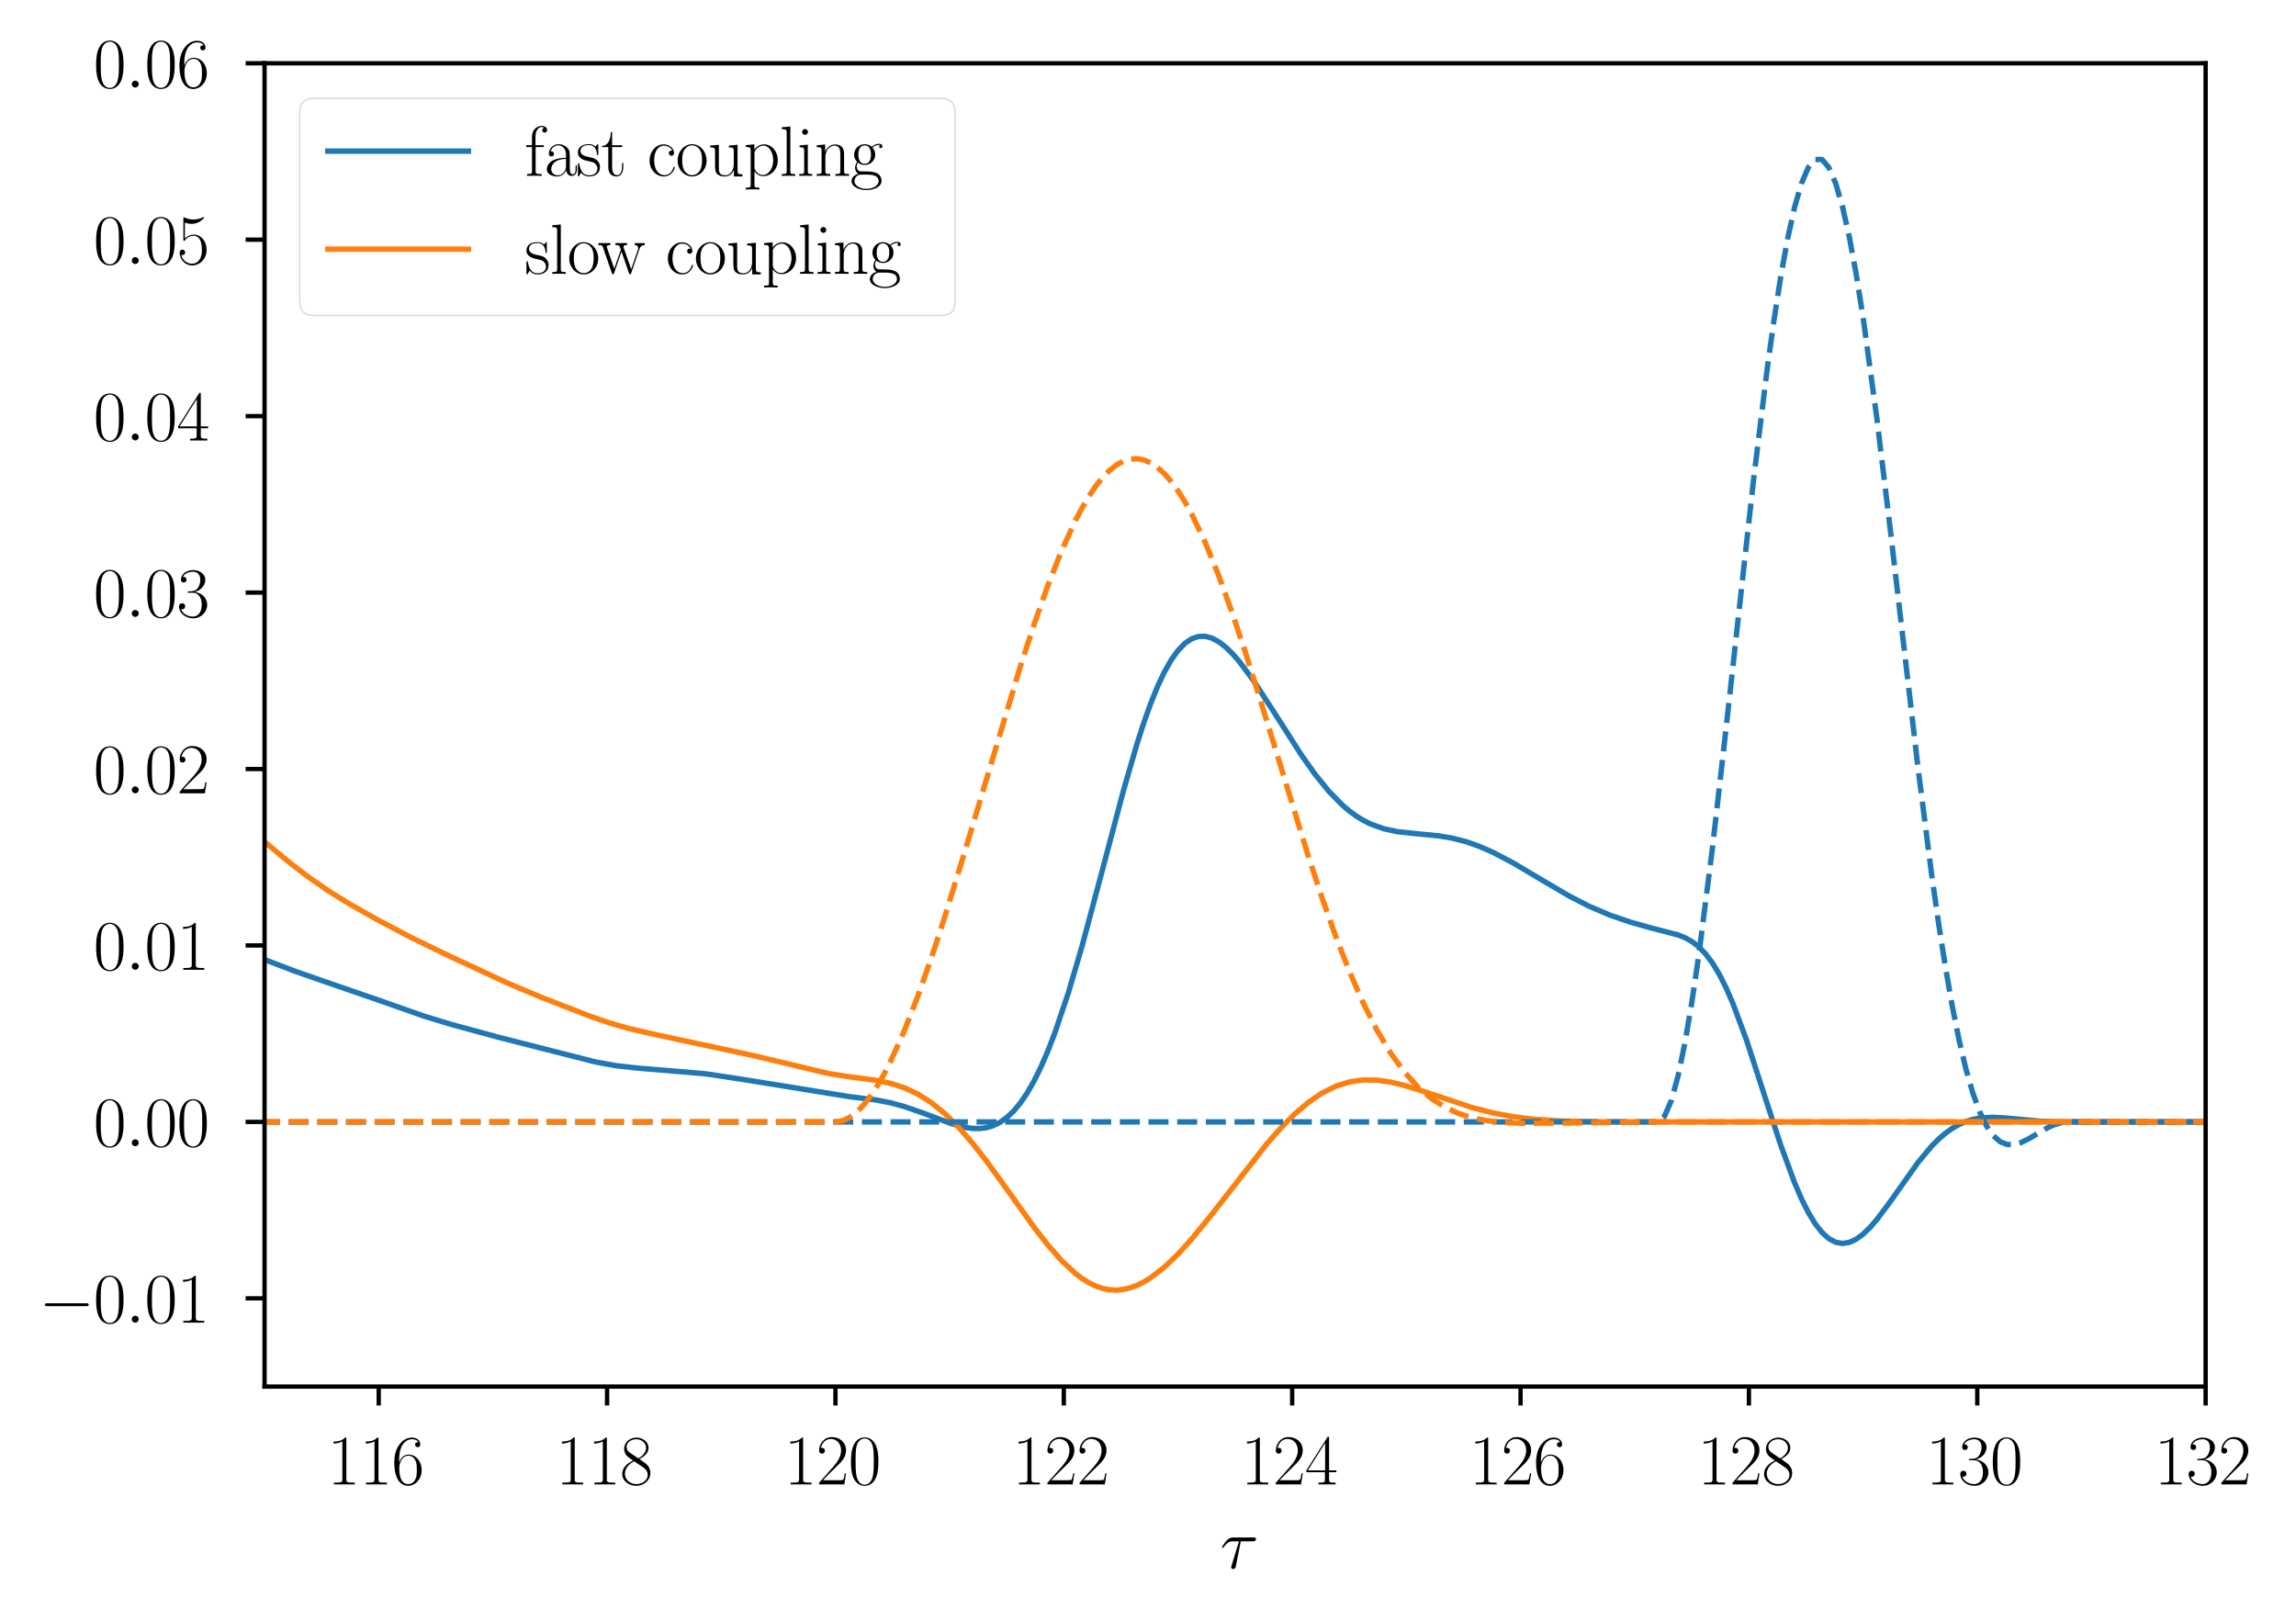 <?xml version="1.0" encoding="utf-8" standalone="no"?>
<!DOCTYPE svg PUBLIC "-//W3C//DTD SVG 1.1//EN"
  "http://www.w3.org/Graphics/SVG/1.1/DTD/svg11.dtd">
<svg xmlns:xlink="http://www.w3.org/1999/xlink" width="424.56pt" height="299.712pt" viewBox="0 0 424.56 299.712" xmlns="http://www.w3.org/2000/svg" version="1.1">
 <defs>
  <style type="text/css">*{stroke-linejoin: round; stroke-linecap: butt}</style>
 </defs>
 <g id="figure_1">
  <g id="patch_1">
   <path d="M 0 299.712 
L 424.56 299.712 
L 424.56 0 
L 0 0 
z
" style="fill: #ffffff"/>
  </g>
  <g id="axes_1">
   <g id="patch_2">
    <path d="M 48.918 256.387 
L 407.848 256.387 
L 407.848 11.697 
L 48.918 11.697 
z
" style="fill: #ffffff"/>
   </g>
   <g id="matplotlib.axis_1">
    <g id="xtick_1">
     <g id="line2d_1">
      <defs>
       <path id="m2c9b75c858" d="M 0 0 
L 0 3.5 
" style="stroke: #000000; stroke-width: 0.8"/>
      </defs>
      <g>
       <use xlink:href="#m2c9b75c858" x="70.032" y="256.387" style="stroke: #000000; stroke-width: 0.8"/>
      </g>
     </g>
     <g id="text_1">
      <!-- $\mathdefault{116}$ -->
      <g transform="translate(60.521 274.481) scale(0.13 -0.13)">
       <defs>
        <path id="CMR17-31" d="M 1702 4058 
C 1702 4192 1696 4192 1606 4192 
C 1357 3916 979 3827 621 3827 
C 602 3827 570 3827 563 3808 
C 557 3795 557 3782 557 3648 
C 755 3648 1088 3686 1344 3839 
L 1344 461 
C 1344 236 1331 160 781 160 
L 589 160 
L 589 0 
C 896 0 1216 0 1523 0 
C 1830 0 2150 0 2458 0 
L 2458 160 
L 2266 160 
C 1715 160 1702 230 1702 458 
L 1702 4058 
z
" transform="scale(0.016)"/>
        <path id="CMR17-36" d="M 678 2176 
C 678 3690 1395 4032 1811 4032 
C 1946 4032 2272 4009 2400 3776 
C 2298 3776 2106 3776 2106 3553 
C 2106 3381 2246 3323 2336 3323 
C 2394 3323 2566 3348 2566 3560 
C 2566 3954 2246 4179 1805 4179 
C 1043 4179 243 3390 243 1984 
C 243 253 966 -128 1478 -128 
C 2099 -128 2688 427 2688 1283 
C 2688 2081 2170 2662 1517 2662 
C 1126 2662 838 2407 678 1960 
L 678 2176 
z
M 1478 25 
C 691 25 691 1200 691 1436 
C 691 1896 909 2560 1504 2560 
C 1613 2560 1926 2560 2138 2120 
C 2253 1870 2253 1609 2253 1289 
C 2253 944 2253 690 2118 434 
C 1978 171 1773 25 1478 25 
z
" transform="scale(0.016)"/>
       </defs>
       <use xlink:href="#CMR17-31" transform="scale(0.996)"/>
       <use xlink:href="#CMR17-31" transform="translate(45.69 0) scale(0.996)"/>
       <use xlink:href="#CMR17-36" transform="translate(91.381 0) scale(0.996)"/>
      </g>
     </g>
    </g>
    <g id="xtick_2">
     <g id="line2d_2">
      <g>
       <use xlink:href="#m2c9b75c858" x="112.259" y="256.387" style="stroke: #000000; stroke-width: 0.8"/>
      </g>
     </g>
     <g id="text_2">
      <!-- $\mathdefault{118}$ -->
      <g transform="translate(102.748 274.481) scale(0.13 -0.13)">
       <defs>
        <path id="CMR17-38" d="M 1741 2264 
C 2144 2467 2554 2773 2554 3263 
C 2554 3841 1990 4179 1472 4179 
C 890 4179 378 3759 378 3180 
C 378 3021 416 2747 666 2505 
C 730 2442 998 2251 1171 2130 
C 883 1983 211 1634 211 934 
C 211 279 838 -128 1459 -128 
C 2144 -128 2720 362 2720 1010 
C 2720 1590 2330 1857 2074 2029 
L 1741 2264 
z
M 902 2822 
C 851 2854 595 3051 595 3351 
C 595 3739 998 4032 1459 4032 
C 1965 4032 2336 3676 2336 3262 
C 2336 2669 1670 2331 1638 2331 
C 1632 2331 1626 2331 1574 2370 
L 902 2822 
z
M 2080 1519 
C 2176 1449 2483 1240 2483 851 
C 2483 381 2010 25 1472 25 
C 890 25 448 438 448 940 
C 448 1443 838 1862 1280 2060 
L 2080 1519 
z
" transform="scale(0.016)"/>
       </defs>
       <use xlink:href="#CMR17-31" transform="scale(0.996)"/>
       <use xlink:href="#CMR17-31" transform="translate(45.69 0) scale(0.996)"/>
       <use xlink:href="#CMR17-38" transform="translate(91.381 0) scale(0.996)"/>
      </g>
     </g>
    </g>
    <g id="xtick_3">
     <g id="line2d_3">
      <g>
       <use xlink:href="#m2c9b75c858" x="154.486" y="256.387" style="stroke: #000000; stroke-width: 0.8"/>
      </g>
     </g>
     <g id="text_3">
      <!-- $\mathdefault{120}$ -->
      <g transform="translate(144.975 274.481) scale(0.13 -0.13)">
       <defs>
        <path id="CMR17-32" d="M 2669 989 
L 2554 989 
C 2490 536 2438 459 2413 420 
C 2381 369 1920 369 1830 369 
L 602 369 
C 832 619 1280 1072 1824 1597 
C 2214 1967 2669 2402 2669 3035 
C 2669 3790 2067 4224 1395 4224 
C 691 4224 262 3604 262 3030 
C 262 2780 448 2748 525 2748 
C 589 2748 781 2787 781 3010 
C 781 3207 614 3264 525 3264 
C 486 3264 448 3258 422 3245 
C 544 3790 915 4058 1306 4058 
C 1862 4058 2227 3617 2227 3035 
C 2227 2479 1901 2000 1536 1584 
L 262 146 
L 262 0 
L 2515 0 
L 2669 989 
z
" transform="scale(0.016)"/>
        <path id="CMR17-30" d="M 2688 2025 
C 2688 2416 2682 3080 2413 3591 
C 2176 4039 1798 4198 1466 4198 
C 1158 4198 768 4058 525 3597 
C 269 3118 243 2524 243 2025 
C 243 1661 250 1106 448 619 
C 723 -39 1216 -128 1466 -128 
C 1760 -128 2208 -7 2470 600 
C 2662 1042 2688 1559 2688 2025 
z
M 1466 -26 
C 1056 -26 813 325 723 812 
C 653 1188 653 1738 653 2096 
C 653 2588 653 2997 736 3387 
C 858 3929 1216 4096 1466 4096 
C 1728 4096 2067 3923 2189 3400 
C 2272 3036 2278 2607 2278 2096 
C 2278 1680 2278 1169 2202 792 
C 2067 95 1690 -26 1466 -26 
z
" transform="scale(0.016)"/>
       </defs>
       <use xlink:href="#CMR17-31" transform="scale(0.996)"/>
       <use xlink:href="#CMR17-32" transform="translate(45.69 0) scale(0.996)"/>
       <use xlink:href="#CMR17-30" transform="translate(91.381 0) scale(0.996)"/>
      </g>
     </g>
    </g>
    <g id="xtick_4">
     <g id="line2d_4">
      <g>
       <use xlink:href="#m2c9b75c858" x="196.713" y="256.387" style="stroke: #000000; stroke-width: 0.8"/>
      </g>
     </g>
     <g id="text_4">
      <!-- $\mathdefault{122}$ -->
      <g transform="translate(187.202 274.481) scale(0.13 -0.13)">
       <use xlink:href="#CMR17-31" transform="scale(0.996)"/>
       <use xlink:href="#CMR17-32" transform="translate(45.69 0) scale(0.996)"/>
       <use xlink:href="#CMR17-32" transform="translate(91.381 0) scale(0.996)"/>
      </g>
     </g>
    </g>
    <g id="xtick_5">
     <g id="line2d_5">
      <g>
       <use xlink:href="#m2c9b75c858" x="238.94" y="256.387" style="stroke: #000000; stroke-width: 0.8"/>
      </g>
     </g>
     <g id="text_5">
      <!-- $\mathdefault{124}$ -->
      <g transform="translate(229.429 274.481) scale(0.13 -0.13)">
       <defs>
        <path id="CMR17-34" d="M 2150 4122 
C 2150 4256 2144 4256 2029 4256 
L 128 1254 
L 128 1088 
L 1779 1088 
L 1779 457 
C 1779 224 1766 160 1318 160 
L 1197 160 
L 1197 0 
C 1402 0 1747 0 1965 0 
C 2182 0 2528 0 2733 0 
L 2733 160 
L 2611 160 
C 2163 160 2150 224 2150 457 
L 2150 1088 
L 2803 1088 
L 2803 1254 
L 2150 1254 
L 2150 4122 
z
M 1798 3703 
L 1798 1254 
L 256 1254 
L 1798 3703 
z
" transform="scale(0.016)"/>
       </defs>
       <use xlink:href="#CMR17-31" transform="scale(0.996)"/>
       <use xlink:href="#CMR17-32" transform="translate(45.69 0) scale(0.996)"/>
       <use xlink:href="#CMR17-34" transform="translate(91.381 0) scale(0.996)"/>
      </g>
     </g>
    </g>
    <g id="xtick_6">
     <g id="line2d_6">
      <g>
       <use xlink:href="#m2c9b75c858" x="281.167" y="256.387" style="stroke: #000000; stroke-width: 0.8"/>
      </g>
     </g>
     <g id="text_6">
      <!-- $\mathdefault{126}$ -->
      <g transform="translate(271.656 274.481) scale(0.13 -0.13)">
       <use xlink:href="#CMR17-31" transform="scale(0.996)"/>
       <use xlink:href="#CMR17-32" transform="translate(45.69 0) scale(0.996)"/>
       <use xlink:href="#CMR17-36" transform="translate(91.381 0) scale(0.996)"/>
      </g>
     </g>
    </g>
    <g id="xtick_7">
     <g id="line2d_7">
      <g>
       <use xlink:href="#m2c9b75c858" x="323.394" y="256.387" style="stroke: #000000; stroke-width: 0.8"/>
      </g>
     </g>
     <g id="text_7">
      <!-- $\mathdefault{128}$ -->
      <g transform="translate(313.883 274.481) scale(0.13 -0.13)">
       <use xlink:href="#CMR17-31" transform="scale(0.996)"/>
       <use xlink:href="#CMR17-32" transform="translate(45.69 0) scale(0.996)"/>
       <use xlink:href="#CMR17-38" transform="translate(91.381 0) scale(0.996)"/>
      </g>
     </g>
    </g>
    <g id="xtick_8">
     <g id="line2d_8">
      <g>
       <use xlink:href="#m2c9b75c858" x="365.621" y="256.387" style="stroke: #000000; stroke-width: 0.8"/>
      </g>
     </g>
     <g id="text_8">
      <!-- $\mathdefault{130}$ -->
      <g transform="translate(356.11 274.481) scale(0.13 -0.13)">
       <defs>
        <path id="CMR17-33" d="M 1414 2157 
C 1984 2157 2234 1662 2234 1090 
C 2234 320 1824 25 1453 25 
C 1114 25 563 194 390 693 
C 422 680 454 680 486 680 
C 640 680 755 782 755 948 
C 755 1133 614 1216 486 1216 
C 378 1216 211 1165 211 926 
C 211 335 787 -128 1466 -128 
C 2176 -128 2720 430 2720 1085 
C 2720 1707 2208 2157 1600 2227 
C 2086 2328 2554 2756 2554 3329 
C 2554 3820 2048 4179 1472 4179 
C 890 4179 378 3829 378 3329 
C 378 3110 544 3072 627 3072 
C 762 3072 877 3155 877 3321 
C 877 3486 762 3569 627 3569 
C 602 3569 570 3569 544 3557 
C 730 3959 1235 4032 1459 4032 
C 1683 4032 2106 3925 2106 3320 
C 2106 3143 2080 2828 1862 2550 
C 1670 2304 1453 2304 1242 2284 
C 1210 2284 1062 2269 1037 2269 
C 992 2263 966 2257 966 2208 
C 966 2163 973 2157 1101 2157 
L 1414 2157 
z
" transform="scale(0.016)"/>
       </defs>
       <use xlink:href="#CMR17-31" transform="scale(0.996)"/>
       <use xlink:href="#CMR17-33" transform="translate(45.69 0) scale(0.996)"/>
       <use xlink:href="#CMR17-30" transform="translate(91.381 0) scale(0.996)"/>
      </g>
     </g>
    </g>
    <g id="xtick_9">
     <g id="line2d_9">
      <g>
       <use xlink:href="#m2c9b75c858" x="407.848" y="256.387" style="stroke: #000000; stroke-width: 0.8"/>
      </g>
     </g>
     <g id="text_9">
      <!-- $\mathdefault{132}$ -->
      <g transform="translate(398.337 274.481) scale(0.13 -0.13)">
       <use xlink:href="#CMR17-31" transform="scale(0.996)"/>
       <use xlink:href="#CMR17-33" transform="translate(45.69 0) scale(0.996)"/>
       <use xlink:href="#CMR17-32" transform="translate(91.381 0) scale(0.996)"/>
      </g>
     </g>
    </g>
    <g id="text_10">
     <!-- $\tau$ -->
     <g transform="translate(225.63 289.993) scale(0.13 -0.13)">
      <defs>
       <path id="CMMI12-1c" d="M 1837 2408 
L 2899 2408 
C 2982 2408 3194 2408 3194 2612 
C 3194 2752 3072 2752 2957 2752 
L 1197 2752 
C 1050 2752 832 2752 538 2440 
C 371 2255 166 1917 166 1879 
C 166 1841 198 1828 237 1828 
C 282 1828 288 1847 320 1885 
C 653 2408 986 2408 1146 2408 
L 1677 2408 
L 1011 223 
C 979 127 979 114 979 95 
C 979 25 1024 -64 1152 -64 
C 1350 -64 1382 108 1402 203 
L 1837 2408 
z
" transform="scale(0.016)"/>
      </defs>
      <use xlink:href="#CMMI12-1c" transform="scale(0.996)"/>
     </g>
    </g>
   </g>
   <g id="matplotlib.axis_2">
    <g id="ytick_1">
     <g id="line2d_10">
      <defs>
       <path id="m9427d06b0d" d="M 0 0 
L -3.5 0 
" style="stroke: #000000; stroke-width: 0.8"/>
      </defs>
      <g>
       <use xlink:href="#m9427d06b0d" x="48.918" y="240.074" style="stroke: #000000; stroke-width: 0.8"/>
      </g>
     </g>
     <g id="text_11">
      <!-- $\mathdefault{−0.01}$ -->
      <g transform="translate(7.2 244.571) scale(0.13 -0.13)">
       <defs>
        <path id="CMSY10-0" d="M 4218 1472 
C 4326 1472 4442 1472 4442 1600 
C 4442 1728 4326 1728 4218 1728 
L 755 1728 
C 646 1728 531 1728 531 1600 
C 531 1472 646 1472 755 1472 
L 4218 1472 
z
" transform="scale(0.016)"/>
        <path id="CMMI12-3a" d="M 1178 307 
C 1178 492 1024 619 870 619 
C 685 619 557 466 557 313 
C 557 128 710 0 864 0 
C 1050 0 1178 153 1178 307 
z
" transform="scale(0.016)"/>
       </defs>
       <use xlink:href="#CMSY10-0" transform="scale(0.996)"/>
       <use xlink:href="#CMR17-30" transform="translate(77.487 0) scale(0.996)"/>
       <use xlink:href="#CMMI12-3a" transform="translate(123.178 0) scale(0.996)"/>
       <use xlink:href="#CMR17-30" transform="translate(150.275 0) scale(0.996)"/>
       <use xlink:href="#CMR17-31" transform="translate(195.966 0) scale(0.996)"/>
      </g>
     </g>
    </g>
    <g id="ytick_2">
     <g id="line2d_11">
      <g>
       <use xlink:href="#m9427d06b0d" x="48.918" y="207.449" style="stroke: #000000; stroke-width: 0.8"/>
      </g>
     </g>
     <g id="text_12">
      <!-- $\mathdefault{0.00}$ -->
      <g transform="translate(17.273 211.946) scale(0.13 -0.13)">
       <use xlink:href="#CMR17-30" transform="scale(0.996)"/>
       <use xlink:href="#CMMI12-3a" transform="translate(45.69 0) scale(0.996)"/>
       <use xlink:href="#CMR17-30" transform="translate(72.788 0) scale(0.996)"/>
       <use xlink:href="#CMR17-30" transform="translate(118.478 0) scale(0.996)"/>
      </g>
     </g>
    </g>
    <g id="ytick_3">
     <g id="line2d_12">
      <g>
       <use xlink:href="#m9427d06b0d" x="48.918" y="174.824" style="stroke: #000000; stroke-width: 0.8"/>
      </g>
     </g>
     <g id="text_13">
      <!-- $\mathdefault{0.01}$ -->
      <g transform="translate(17.273 179.321) scale(0.13 -0.13)">
       <use xlink:href="#CMR17-30" transform="scale(0.996)"/>
       <use xlink:href="#CMMI12-3a" transform="translate(45.69 0) scale(0.996)"/>
       <use xlink:href="#CMR17-30" transform="translate(72.788 0) scale(0.996)"/>
       <use xlink:href="#CMR17-31" transform="translate(118.478 0) scale(0.996)"/>
      </g>
     </g>
    </g>
    <g id="ytick_4">
     <g id="line2d_13">
      <g>
       <use xlink:href="#m9427d06b0d" x="48.918" y="142.198" style="stroke: #000000; stroke-width: 0.8"/>
      </g>
     </g>
     <g id="text_14">
      <!-- $\mathdefault{0.02}$ -->
      <g transform="translate(17.273 146.695) scale(0.13 -0.13)">
       <use xlink:href="#CMR17-30" transform="scale(0.996)"/>
       <use xlink:href="#CMMI12-3a" transform="translate(45.69 0) scale(0.996)"/>
       <use xlink:href="#CMR17-30" transform="translate(72.788 0) scale(0.996)"/>
       <use xlink:href="#CMR17-32" transform="translate(118.478 0) scale(0.996)"/>
      </g>
     </g>
    </g>
    <g id="ytick_5">
     <g id="line2d_14">
      <g>
       <use xlink:href="#m9427d06b0d" x="48.918" y="109.573" style="stroke: #000000; stroke-width: 0.8"/>
      </g>
     </g>
     <g id="text_15">
      <!-- $\mathdefault{0.03}$ -->
      <g transform="translate(17.273 114.07) scale(0.13 -0.13)">
       <use xlink:href="#CMR17-30" transform="scale(0.996)"/>
       <use xlink:href="#CMMI12-3a" transform="translate(45.69 0) scale(0.996)"/>
       <use xlink:href="#CMR17-30" transform="translate(72.788 0) scale(0.996)"/>
       <use xlink:href="#CMR17-33" transform="translate(118.478 0) scale(0.996)"/>
      </g>
     </g>
    </g>
    <g id="ytick_6">
     <g id="line2d_15">
      <g>
       <use xlink:href="#m9427d06b0d" x="48.918" y="76.948" style="stroke: #000000; stroke-width: 0.8"/>
      </g>
     </g>
     <g id="text_16">
      <!-- $\mathdefault{0.04}$ -->
      <g transform="translate(17.273 81.445) scale(0.13 -0.13)">
       <use xlink:href="#CMR17-30" transform="scale(0.996)"/>
       <use xlink:href="#CMMI12-3a" transform="translate(45.69 0) scale(0.996)"/>
       <use xlink:href="#CMR17-30" transform="translate(72.788 0) scale(0.996)"/>
       <use xlink:href="#CMR17-34" transform="translate(118.478 0) scale(0.996)"/>
      </g>
     </g>
    </g>
    <g id="ytick_7">
     <g id="line2d_16">
      <g>
       <use xlink:href="#m9427d06b0d" x="48.918" y="44.322" style="stroke: #000000; stroke-width: 0.8"/>
      </g>
     </g>
     <g id="text_17">
      <!-- $\mathdefault{0.05}$ -->
      <g transform="translate(17.273 48.819) scale(0.13 -0.13)">
       <defs>
        <path id="CMR17-35" d="M 730 3692 
C 794 3666 1056 3584 1325 3584 
C 1920 3584 2246 3911 2432 4100 
C 2432 4157 2432 4192 2394 4192 
C 2387 4192 2374 4192 2323 4163 
C 2099 4058 1837 3973 1517 3973 
C 1325 3973 1037 3999 723 4139 
C 653 4171 640 4171 634 4171 
C 602 4171 595 4164 595 4037 
L 595 2203 
C 595 2089 595 2057 659 2057 
C 691 2057 704 2070 736 2114 
C 941 2401 1222 2522 1542 2522 
C 1766 2522 2246 2382 2246 1289 
C 2246 1085 2246 715 2054 421 
C 1894 159 1645 25 1370 25 
C 947 25 518 320 403 814 
C 429 807 480 795 506 795 
C 589 795 749 840 749 1038 
C 749 1210 627 1280 506 1280 
C 358 1280 262 1190 262 1011 
C 262 454 704 -128 1382 -128 
C 2042 -128 2669 440 2669 1264 
C 2669 2030 2170 2624 1549 2624 
C 1222 2624 947 2503 730 2274 
L 730 3692 
z
" transform="scale(0.016)"/>
       </defs>
       <use xlink:href="#CMR17-30" transform="scale(0.996)"/>
       <use xlink:href="#CMMI12-3a" transform="translate(45.69 0) scale(0.996)"/>
       <use xlink:href="#CMR17-30" transform="translate(72.788 0) scale(0.996)"/>
       <use xlink:href="#CMR17-35" transform="translate(118.478 0) scale(0.996)"/>
      </g>
     </g>
    </g>
    <g id="ytick_8">
     <g id="line2d_17">
      <g>
       <use xlink:href="#m9427d06b0d" x="48.918" y="11.697" style="stroke: #000000; stroke-width: 0.8"/>
      </g>
     </g>
     <g id="text_18">
      <!-- $\mathdefault{0.06}$ -->
      <g transform="translate(17.273 16.194) scale(0.13 -0.13)">
       <use xlink:href="#CMR17-30" transform="scale(0.996)"/>
       <use xlink:href="#CMMI12-3a" transform="translate(45.69 0) scale(0.996)"/>
       <use xlink:href="#CMR17-30" transform="translate(72.788 0) scale(0.996)"/>
       <use xlink:href="#CMR17-36" transform="translate(118.478 0) scale(0.996)"/>
      </g>
     </g>
    </g>
   </g>
   <g id="line2d_18">
    <path d="M 48.074 177.11 
L 54.408 179.539 
L 60.742 181.749 
L 69.609 184.799 
L 78.477 187.917 
L 83.544 189.457 
L 92.412 191.862 
L 110.147 196.377 
L 113.948 197.06 
L 117.748 197.485 
L 130.416 198.548 
L 136.751 199.503 
L 157.02 202.773 
L 162.087 203.41 
L 164.62 203.908 
L 167.154 204.59 
L 170.954 205.912 
L 176.022 207.809 
L 178.555 208.48 
L 179.822 208.654 
L 181.089 208.681 
L 182.356 208.527 
L 183.623 208.16 
L 184.889 207.546 
L 186.156 206.655 
L 187.423 205.46 
L 188.69 203.94 
L 189.957 202.077 
L 191.223 199.86 
L 192.49 197.286 
L 193.757 194.356 
L 195.024 191.078 
L 197.558 183.552 
L 200.091 174.932 
L 203.892 160.715 
L 207.692 146.36 
L 210.226 137.616 
L 211.492 133.691 
L 212.759 130.136 
L 214.026 126.993 
L 215.293 124.294 
L 216.56 122.054 
L 217.827 120.282 
L 219.093 118.973 
L 220.36 118.114 
L 221.627 117.688 
L 222.894 117.667 
L 224.161 118.019 
L 225.427 118.71 
L 226.694 119.698 
L 227.961 120.941 
L 229.228 122.4 
L 231.761 125.811 
L 235.562 131.66 
L 240.629 139.584 
L 243.163 143.163 
L 245.696 146.291 
L 248.23 148.876 
L 249.497 149.949 
L 250.764 150.875 
L 252.03 151.659 
L 253.297 152.305 
L 255.831 153.236 
L 258.365 153.781 
L 262.165 154.187 
L 265.965 154.551 
L 268.499 154.973 
L 271.033 155.618 
L 273.566 156.506 
L 276.1 157.622 
L 279.9 159.622 
L 284.968 162.634 
L 290.035 165.61 
L 293.835 167.566 
L 297.636 169.193 
L 301.436 170.5 
L 305.237 171.57 
L 310.304 172.883 
L 311.571 173.386 
L 312.837 174.084 
L 314.104 175.054 
L 315.371 176.357 
L 316.638 178.041 
L 317.905 180.136 
L 319.172 182.646 
L 320.438 185.553 
L 322.972 192.383 
L 326.772 204.083 
L 329.306 211.825 
L 331.84 218.707 
L 333.106 221.646 
L 334.373 224.178 
L 335.64 226.265 
L 336.907 227.886 
L 338.174 229.032 
L 339.441 229.707 
L 340.707 229.929 
L 341.974 229.726 
L 343.241 229.136 
L 344.508 228.206 
L 345.775 226.984 
L 347.041 225.527 
L 349.575 222.137 
L 354.642 214.982 
L 357.176 211.941 
L 358.443 210.662 
L 359.71 209.564 
L 360.976 208.653 
L 362.243 207.927 
L 363.51 207.377 
L 364.777 206.989 
L 366.044 206.745 
L 368.577 206.599 
L 371.111 206.749 
L 377.445 207.342 
L 381.245 207.447 
L 409.115 207.449 
L 409.115 207.449 
" clip-path="url(#p283e70df1a)" style="fill: none; stroke: #1f77b4; stroke-linecap: square"/>
   </g>
   <g id="line2d_19">
    <path d="M 48.074 154.945 
L 53.141 159.183 
L 56.941 162.11 
L 60.742 164.741 
L 64.542 167.093 
L 69.609 169.97 
L 75.944 173.311 
L 82.278 176.395 
L 93.679 181.71 
L 100.013 184.382 
L 108.881 187.827 
L 112.681 189.142 
L 116.482 190.232 
L 121.549 191.386 
L 139.284 195.184 
L 153.219 198.512 
L 157.02 199.1 
L 162.087 199.775 
L 164.62 200.305 
L 167.154 201.112 
L 169.688 202.286 
L 172.221 203.892 
L 174.755 205.957 
L 177.289 208.465 
L 179.822 211.375 
L 182.356 214.616 
L 186.156 219.871 
L 191.223 226.952 
L 193.757 230.215 
L 196.291 233.092 
L 198.824 235.454 
L 200.091 236.409 
L 201.358 237.197 
L 202.625 237.811 
L 203.892 238.245 
L 205.158 238.494 
L 206.425 238.558 
L 207.692 238.44 
L 208.959 238.144 
L 210.226 237.679 
L 211.492 237.054 
L 212.759 236.279 
L 215.293 234.326 
L 217.827 231.905 
L 220.36 229.109 
L 224.161 224.433 
L 234.295 211.466 
L 236.829 208.595 
L 239.362 206.041 
L 241.896 203.872 
L 244.43 202.138 
L 246.963 200.868 
L 249.497 200.064 
L 252.03 199.701 
L 254.564 199.73 
L 257.098 200.085 
L 259.631 200.687 
L 263.432 201.878 
L 272.299 204.824 
L 276.1 205.792 
L 279.9 206.499 
L 283.701 206.961 
L 288.768 207.286 
L 295.102 207.423 
L 312.837 207.449 
L 409.115 207.449 
L 409.115 207.449 
" clip-path="url(#p283e70df1a)" style="fill: none; stroke: #ff7f0e; stroke-linecap: square"/>
   </g>
   <g id="line2d_20">
    <path d="M 48.074 207.449 
L 306.503 207.449 
L 307.77 206.437 
L 309.037 203.532 
L 310.304 198.928 
L 311.571 192.815 
L 312.837 185.378 
L 314.104 176.798 
L 316.638 156.934 
L 319.172 134.669 
L 324.239 88.85 
L 326.772 68.251 
L 328.039 59.14 
L 329.306 51.027 
L 330.573 44.049 
L 331.84 38.321 
L 333.106 33.94 
L 334.373 30.979 
L 335.64 29.488 
L 336.907 29.486 
L 338.174 30.971 
L 339.441 33.909 
L 340.707 38.242 
L 341.974 43.889 
L 343.241 50.745 
L 344.508 58.685 
L 347.041 77.23 
L 349.575 98.224 
L 354.642 141.8 
L 357.176 161.634 
L 358.443 170.559 
L 359.71 178.683 
L 360.976 185.929 
L 362.243 192.249 
L 363.51 197.618 
L 364.777 202.038 
L 366.044 205.536 
L 367.31 208.164 
L 368.577 209.993 
L 369.844 211.111 
L 371.111 211.624 
L 372.378 211.645 
L 373.644 211.294 
L 374.911 210.691 
L 378.712 208.484 
L 379.979 207.927 
L 381.245 207.571 
L 382.512 207.449 
L 409.115 207.449 
L 409.115 207.449 
" clip-path="url(#p283e70df1a)" style="fill: none; stroke-dasharray: 3.7,1.6; stroke-dashoffset: 0; stroke: #1f77b4"/>
   </g>
   <g id="line2d_21">
    <path d="M 48.074 207.449 
L 154.486 207.449 
L 155.753 207.254 
L 157.02 206.681 
L 158.286 205.751 
L 159.553 204.481 
L 160.82 202.891 
L 162.087 200.998 
L 163.354 198.821 
L 164.62 196.377 
L 167.154 190.762 
L 169.688 184.293 
L 172.221 177.11 
L 174.755 169.356 
L 178.555 156.969 
L 188.69 123.189 
L 191.223 115.439 
L 193.757 108.281 
L 196.291 101.86 
L 198.824 96.312 
L 200.091 93.904 
L 201.358 91.756 
L 202.625 89.882 
L 203.892 88.29 
L 205.158 86.99 
L 206.425 85.987 
L 207.692 85.288 
L 208.959 84.896 
L 210.226 84.814 
L 211.492 85.042 
L 212.759 85.58 
L 214.026 86.425 
L 215.293 87.574 
L 216.56 89.021 
L 217.827 90.757 
L 219.093 92.773 
L 220.36 95.059 
L 222.894 100.389 
L 225.427 106.631 
L 227.961 113.648 
L 230.495 121.276 
L 234.295 133.472 
L 241.896 158.222 
L 244.43 165.912 
L 246.963 173.068 
L 249.497 179.58 
L 252.03 185.37 
L 254.564 190.398 
L 257.098 194.655 
L 259.631 198.163 
L 262.165 200.968 
L 264.699 203.139 
L 267.232 204.758 
L 269.766 205.916 
L 272.299 206.704 
L 274.833 207.207 
L 277.367 207.502 
L 281.167 207.689 
L 287.501 207.676 
L 307.77 207.449 
L 409.115 207.449 
L 409.115 207.449 
" clip-path="url(#p283e70df1a)" style="fill: none; stroke-dasharray: 3.7,1.6; stroke-dashoffset: 0; stroke: #ff7f0e"/>
   </g>
   <g id="patch_3">
    <path d="M 48.918 256.387 
L 48.918 11.697 
" style="fill: none; stroke: #000000; stroke-width: 0.8; stroke-linejoin: miter; stroke-linecap: square"/>
   </g>
   <g id="patch_4">
    <path d="M 407.848 256.387 
L 407.848 11.697 
" style="fill: none; stroke: #000000; stroke-width: 0.8; stroke-linejoin: miter; stroke-linecap: square"/>
   </g>
   <g id="patch_5">
    <path d="M 48.918 256.387 
L 407.848 256.387 
" style="fill: none; stroke: #000000; stroke-width: 0.8; stroke-linejoin: miter; stroke-linecap: square"/>
   </g>
   <g id="patch_6">
    <path d="M 48.918 11.697 
L 407.848 11.697 
" style="fill: none; stroke: #000000; stroke-width: 0.8; stroke-linejoin: miter; stroke-linecap: square"/>
   </g>
   <g id="legend_1">
    <g id="patch_7">
     <path d="M 58.018 58.334 
L 174.016 58.334 
Q 176.616 58.334 176.616 55.734 
L 176.616 20.797 
Q 176.616 18.197 174.016 18.197 
L 58.018 18.197 
Q 55.418 18.197 55.418 20.797 
L 55.418 55.734 
Q 55.418 58.334 58.018 58.334 
z
" style="fill: #ffffff; opacity: 0.8; stroke: #cccccc; stroke-width: 0.24; stroke-linejoin: miter"/>
    </g>
    <g id="line2d_22">
     <path d="M 60.618 27.947 
L 73.618 27.947 
L 86.618 27.947 
" style="fill: none; stroke: #1f77b4; stroke-linecap: square"/>
    </g>
    <g id="text_19">
     <!-- fast coupling -->
     <g transform="translate(97.018 32.497) scale(0.13 -0.13)">
      <defs>
       <path id="CMR17-66" d="M 979 2560 
L 1709 2560 
L 1709 2725 
L 966 2725 
L 966 3494 
C 966 4022 1235 4352 1510 4352 
C 1594 4352 1690 4327 1754 4282 
C 1702 4269 1568 4225 1568 4067 
C 1568 3901 1696 3850 1786 3850 
C 1875 3850 2003 3901 2003 4067 
C 2003 4308 1773 4454 1517 4454 
C 1152 4454 653 4156 653 3481 
L 653 2725 
L 141 2725 
L 141 2560 
L 653 2560 
L 653 427 
C 653 184 627 153 218 153 
L 218 -13 
C 371 0 666 0 832 0 
C 1018 0 1344 0 1517 -13 
L 1517 153 
C 1056 153 979 153 979 439 
L 979 2560 
z
" transform="scale(0.016)"/>
       <path id="CMR17-61" d="M 2304 1653 
C 2304 2072 2304 2294 2035 2543 
C 1798 2752 1523 2816 1306 2816 
C 800 2816 435 2407 435 1971 
C 435 1728 627 1728 666 1728 
C 749 1728 896 1778 896 1954 
C 896 2112 774 2181 666 2181 
C 640 2181 608 2174 589 2168 
C 723 2592 1069 2714 1293 2714 
C 1613 2714 1965 2429 1965 1885 
L 1965 1600 
C 1587 1600 1133 1549 774 1357 
C 371 1133 256 813 256 570 
C 256 77 832 -64 1171 -64 
C 1523 -64 1850 139 1990 511 
C 2003 233 2182 -18 2464 -18 
C 2598 -18 2938 70 2938 567 
L 2938 920 
L 2822 920 
L 2822 562 
C 2822 178 2650 128 2566 128 
C 2304 128 2304 458 2304 738 
L 2304 1653 
z
M 1965 870 
C 1965 317 1568 38 1216 38 
C 896 38 646 275 646 570 
C 646 761 730 1100 1101 1305 
C 1408 1478 1760 1504 1965 1504 
L 1965 870 
z
" transform="scale(0.016)"/>
       <path id="CMR17-73" d="M 1978 2697 
C 1978 2813 1971 2819 1933 2819 
C 1907 2819 1901 2813 1824 2717 
C 1805 2691 1747 2626 1728 2601 
C 1523 2819 1235 2819 1126 2819 
C 416 2819 160 2447 160 2076 
C 160 1498 813 1365 998 1325 
C 1402 1243 1542 1217 1677 1101 
C 1760 1025 1901 884 1901 654 
C 1901 384 1747 38 1158 38 
C 602 38 403 460 288 1021 
C 269 1110 269 1117 218 1117 
C 166 1117 160 1110 160 983 
L 160 63 
C 160 -51 166 -58 205 -58 
C 237 -58 243 -51 275 0 
C 314 57 410 211 448 276 
C 576 103 800 -64 1158 -64 
C 1792 -64 2131 283 2131 784 
C 2131 1112 1958 1285 1875 1362 
C 1683 1561 1459 1606 1190 1657 
C 838 1735 390 1825 390 2217 
C 390 2383 480 2737 1126 2737 
C 1811 2737 1850 2094 1862 1888 
C 1869 1856 1901 1849 1920 1849 
C 1978 1849 1978 1869 1978 1978 
L 1978 2697 
z
" transform="scale(0.016)"/>
       <path id="CMR17-74" d="M 966 2560 
L 1862 2560 
L 1862 2725 
L 966 2725 
L 966 3904 
L 851 3904 
C 838 3245 614 2668 70 2668 
L 70 2560 
L 627 2560 
L 627 771 
C 627 650 627 -64 1370 -64 
C 1747 -64 1965 306 1965 777 
L 1965 1140 
L 1850 1140 
L 1850 783 
C 1850 344 1677 51 1408 51 
C 1222 51 966 178 966 758 
L 966 2560 
z
" transform="scale(0.016)"/>
       <path id="CMR17-63" d="M 2234 2240 
C 2112 2240 1933 2240 1933 2017 
C 1933 1838 2080 1787 2163 1787 
C 2208 1787 2394 1807 2394 2024 
C 2394 2467 1958 2803 1466 2803 
C 787 2803 211 2178 211 1363 
C 211 516 813 -64 1466 -64 
C 2259 -64 2458 677 2458 748 
C 2458 774 2451 793 2406 793 
C 2362 793 2355 787 2330 703 
C 2163 180 1798 51 1523 51 
C 1114 51 621 427 621 1369 
C 621 2338 1094 2688 1472 2688 
C 1722 2688 2093 2573 2234 2240 
z
" transform="scale(0.016)"/>
       <path id="CMR17-6f" d="M 2758 1356 
C 2758 2176 2163 2816 1466 2816 
C 768 2816 173 2176 173 1356 
C 173 551 768 -64 1466 -64 
C 2163 -64 2758 551 2758 1356 
z
M 1466 51 
C 1165 51 909 230 762 480 
C 602 767 582 1126 582 1408 
C 582 1677 595 2010 762 2298 
C 890 2509 1139 2714 1466 2714 
C 1754 2714 1997 2554 2150 2330 
C 2349 2029 2349 1607 2349 1408 
C 2349 1158 2336 775 2163 467 
C 1984 173 1709 51 1466 51 
z
" transform="scale(0.016)"/>
       <path id="CMR17-75" d="M 1882 2693 
L 1882 2528 
C 2259 2528 2317 2489 2317 2186 
L 2317 1032 
C 2317 500 2029 38 1555 38 
C 1030 38 986 348 986 678 
L 986 2763 
L 211 2693 
L 211 2528 
C 467 2528 640 2528 646 2274 
L 646 1058 
C 646 633 646 361 813 183 
C 896 101 1056 -64 1517 -64 
C 2061 -64 2272 377 2323 506 
L 2330 506 
L 2330 -63 
L 3091 -63 
L 3091 128 
C 2714 128 2656 166 2656 473 
L 2656 2763 
L 1882 2693 
z
" transform="scale(0.016)"/>
       <path id="CMR17-70" d="M 1408 -1063 
C 998 -1063 973 -1037 973 -789 
L 973 402 
C 1158 134 1427 -38 1766 -38 
C 2406 -38 3053 523 3053 1388 
C 3053 2191 2496 2802 1837 2802 
C 1453 2802 1139 2592 960 2338 
L 960 2802 
L 198 2732 
L 198 2567 
C 576 2567 634 2528 634 2223 
L 634 -789 
C 634 -1031 608 -1063 198 -1063 
L 198 -1228 
C 352 -1216 634 -1216 800 -1216 
C 966 -1216 1254 -1216 1408 -1228 
L 1408 -1063 
z
M 973 2012 
C 973 2102 973 2235 1222 2471 
C 1254 2497 1472 2688 1792 2688 
C 2259 2688 2643 2108 2643 1382 
C 2643 656 2234 64 1728 64 
C 1498 64 1248 172 1056 472 
C 973 612 973 650 973 752 
L 973 2012 
z
" transform="scale(0.016)"/>
       <path id="CMR17-6c" d="M 979 4396 
L 218 4326 
L 218 4160 
C 595 4160 653 4122 653 3817 
L 653 426 
C 653 184 627 153 218 153 
L 218 -13 
C 371 0 653 0 813 0 
C 979 0 1261 0 1414 -13 
L 1414 153 
C 1005 153 979 178 979 426 
L 979 4396 
z
" transform="scale(0.016)"/>
       <path id="CMR17-69" d="M 992 3909 
C 992 4049 877 4170 730 4170 
C 589 4170 467 4056 467 3909 
C 467 3769 582 3648 730 3648 
C 870 3648 992 3763 992 3909 
z
M 243 2706 
L 243 2541 
C 602 2541 653 2502 653 2197 
L 653 427 
C 653 184 627 153 218 153 
L 218 -13 
C 371 0 646 0 806 0 
C 960 0 1222 0 1370 -13 
L 1370 153 
C 992 153 979 191 979 420 
L 979 2776 
L 243 2706 
z
" transform="scale(0.016)"/>
       <path id="CMR17-6e" d="M 2656 1933 
C 2656 2259 2592 2790 1837 2790 
C 1331 2790 1069 2400 973 2144 
L 966 2144 
L 966 2790 
L 211 2720 
L 211 2554 
C 589 2554 646 2515 646 2208 
L 646 428 
C 646 184 621 153 211 153 
L 211 -13 
C 365 0 646 0 813 0 
C 979 0 1267 0 1421 -13 
L 1421 153 
C 1011 153 986 178 986 428 
L 986 1658 
C 986 2247 1344 2688 1792 2688 
C 2266 2688 2317 2266 2317 1958 
L 2317 428 
C 2317 184 2291 153 1882 153 
L 1882 -13 
C 2035 0 2317 0 2483 0 
C 2650 0 2938 0 3091 -13 
L 3091 153 
C 2682 153 2656 178 2656 428 
L 2656 1933 
z
" transform="scale(0.016)"/>
       <path id="CMR17-67" d="M 710 1164 
C 832 1068 1043 960 1299 960 
C 1805 960 2240 1357 2240 1888 
C 2240 2054 2189 2310 1997 2509 
C 2176 2692 2438 2752 2586 2752 
C 2611 2752 2650 2752 2682 2734 
C 2656 2728 2598 2703 2598 2605 
C 2598 2527 2656 2471 2739 2471 
C 2835 2471 2886 2533 2886 2614 
C 2886 2731 2790 2854 2586 2854 
C 2330 2854 2106 2738 1926 2580 
C 1734 2753 1504 2816 1299 2816 
C 794 2816 358 2419 358 1888 
C 358 1522 570 1292 634 1228 
C 442 1004 442 743 442 711 
C 442 545 506 302 723 168 
C 390 85 128 -169 128 -486 
C 128 -943 736 -1280 1466 -1280 
C 2170 -1280 2803 -956 2803 -479 
C 2803 384 1856 384 1363 384 
C 1216 384 954 384 922 391 
C 723 423 589 602 589 826 
C 589 883 589 1024 710 1164 
z
M 1299 1068 
C 736 1068 736 1760 736 1889 
C 736 2016 736 2708 1299 2708 
C 1862 2708 1862 2016 1862 1889 
C 1862 1760 1862 1068 1299 1068 
z
M 1466 -1171 
C 826 -1171 384 -835 384 -486 
C 384 -289 493 -105 634 -4 
C 794 104 858 104 1293 104 
C 1818 104 2547 104 2547 -486 
C 2547 -835 2106 -1171 1466 -1171 
z
" transform="scale(0.016)"/>
      </defs>
      <use xlink:href="#CMR17-66" transform="scale(0.996)"/>
      <use xlink:href="#CMR17-61" transform="translate(27.474 0) scale(0.996)"/>
      <use xlink:href="#CMR17-73" transform="translate(73.164 0) scale(0.996)"/>
      <use xlink:href="#CMR17-74" transform="translate(108.965 0) scale(0.996)"/>
      <use xlink:href="#CMR17-63" transform="translate(174.322 0) scale(0.996)"/>
      <use xlink:href="#CMR17-6f" transform="translate(214.808 0) scale(0.996)"/>
      <use xlink:href="#CMR17-75" transform="translate(260.498 0) scale(0.996)"/>
      <use xlink:href="#CMR17-70" transform="translate(311.394 0) scale(0.996)"/>
      <use xlink:href="#CMR17-6c" transform="translate(362.289 0) scale(0.996)"/>
      <use xlink:href="#CMR17-69" transform="translate(387.16 0) scale(0.996)"/>
      <use xlink:href="#CMR17-6e" transform="translate(412.031 0) scale(0.996)"/>
      <use xlink:href="#CMR17-67" transform="translate(462.926 0) scale(0.996)"/>
     </g>
    </g>
    <g id="line2d_23">
     <path d="M 60.618 46.065 
L 73.618 46.065 
L 86.618 46.065 
" style="fill: none; stroke: #ff7f0e; stroke-linecap: square"/>
    </g>
    <g id="text_20">
     <!-- slow coupling -->
     <g transform="translate(97.018 50.615) scale(0.13 -0.13)">
      <defs>
       <path id="CMR17-77" d="M 3725 2183 
C 3853 2560 4109 2560 4205 2560 
L 4205 2732 
C 4077 2732 3949 2732 3821 2732 
C 3699 2732 3424 2732 3315 2738 
L 3315 2560 
C 3514 2560 3622 2445 3622 2286 
C 3622 2241 3610 2184 3597 2140 
L 2995 407 
L 2342 2275 
C 2330 2319 2310 2370 2310 2395 
C 2310 2560 2528 2560 2630 2560 
L 2630 2738 
C 2483 2732 2214 2732 2061 2732 
C 1901 2732 1734 2732 1587 2738 
L 1587 2560 
C 1939 2560 1939 2547 2074 2149 
L 1485 451 
L 851 2281 
C 819 2363 819 2376 819 2395 
C 819 2560 1037 2560 1139 2560 
L 1139 2738 
C 986 2732 717 2732 557 2732 
C 416 2732 198 2732 64 2738 
L 64 2560 
C 346 2560 416 2541 486 2331 
L 1274 49 
C 1299 -33 1318 -52 1370 -52 
C 1414 -52 1440 -39 1472 56 
L 2131 1980 
L 2797 56 
C 2829 -39 2854 -52 2899 -52 
C 2950 -52 2970 -33 2995 50 
L 3725 2183 
z
" transform="scale(0.016)"/>
      </defs>
      <use xlink:href="#CMR17-73" transform="scale(0.996)"/>
      <use xlink:href="#CMR17-6c" transform="translate(35.801 0) scale(0.996)"/>
      <use xlink:href="#CMR17-6f" transform="translate(60.672 0) scale(0.996)"/>
      <use xlink:href="#CMR17-77" transform="translate(103.76 0) scale(0.996)"/>
      <use xlink:href="#CMR17-63" transform="translate(200.346 0) scale(0.996)"/>
      <use xlink:href="#CMR17-6f" transform="translate(240.832 0) scale(0.996)"/>
      <use xlink:href="#CMR17-75" transform="translate(286.522 0) scale(0.996)"/>
      <use xlink:href="#CMR17-70" transform="translate(337.418 0) scale(0.996)"/>
      <use xlink:href="#CMR17-6c" transform="translate(388.313 0) scale(0.996)"/>
      <use xlink:href="#CMR17-69" transform="translate(413.184 0) scale(0.996)"/>
      <use xlink:href="#CMR17-6e" transform="translate(438.055 0) scale(0.996)"/>
      <use xlink:href="#CMR17-67" transform="translate(488.951 0) scale(0.996)"/>
     </g>
    </g>
   </g>
  </g>
 </g>
 <defs>
  <clipPath id="p283e70df1a">
   <rect x="48.918" y="11.697" width="358.93" height="244.69"/>
  </clipPath>
 </defs>
</svg>
